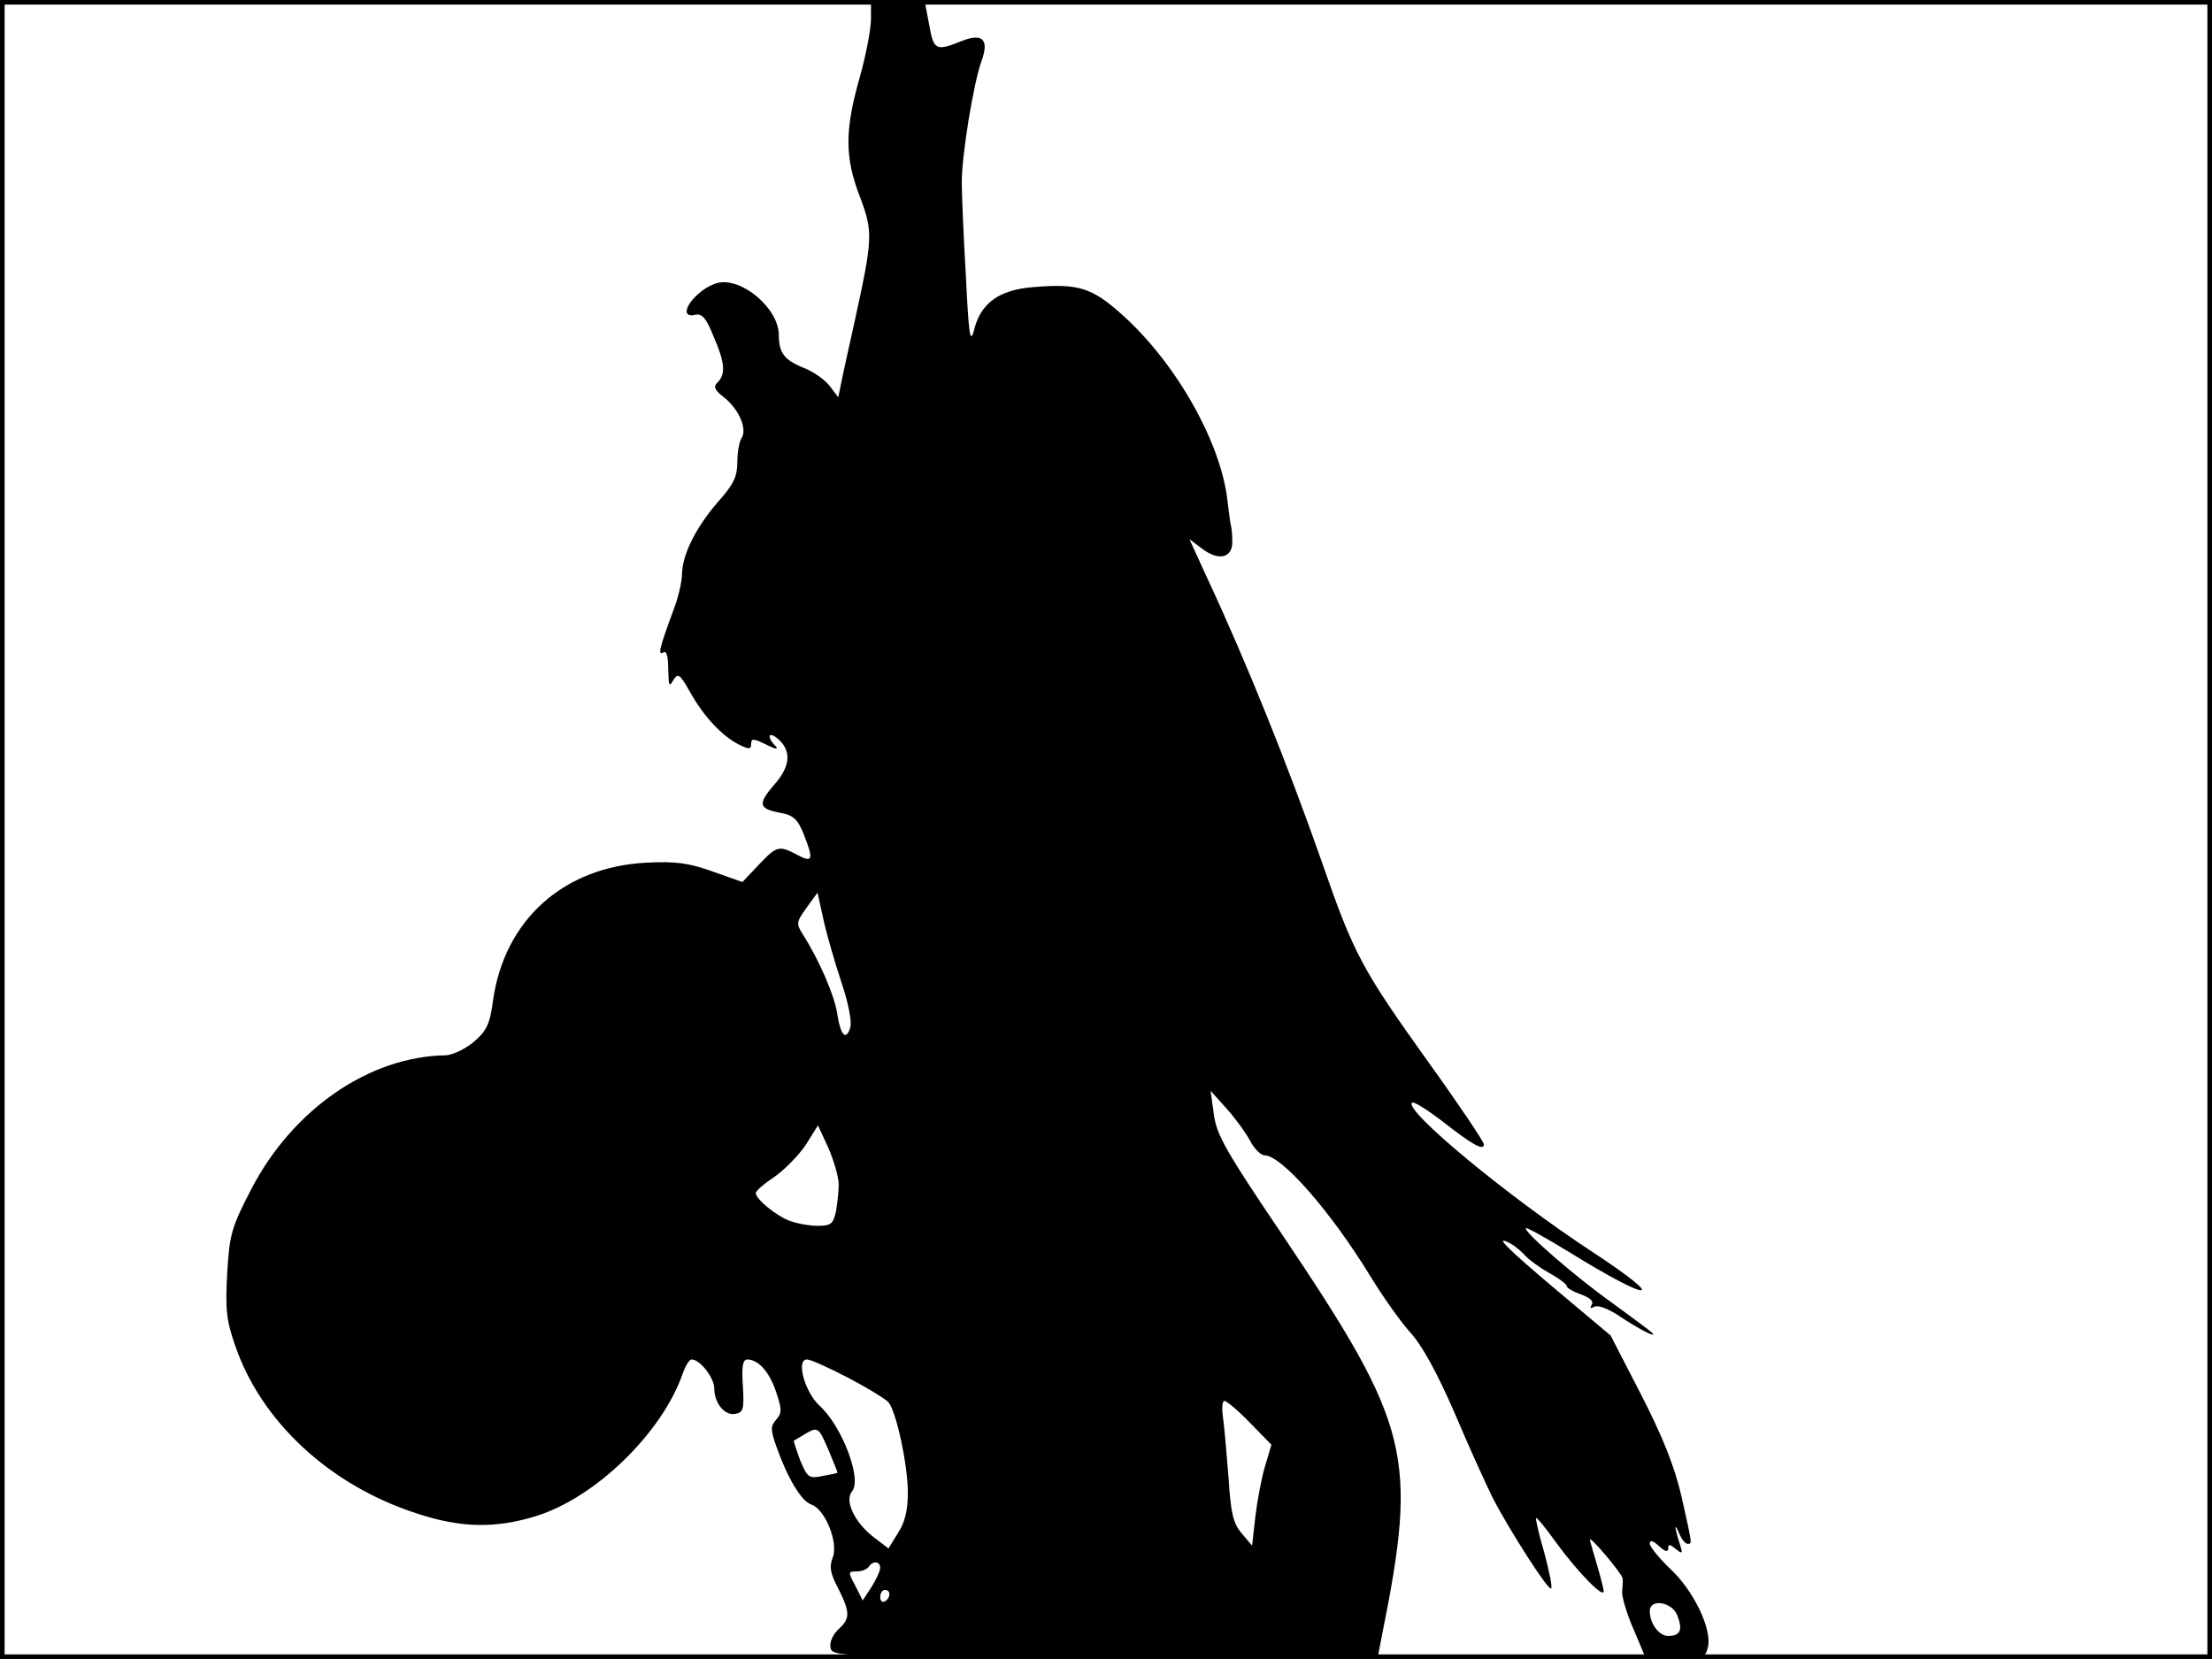 <?xml version="1.0" standalone="no"?>
<!DOCTYPE svg PUBLIC "-//W3C//DTD SVG 20010904//EN"
 "http://www.w3.org/TR/2001/REC-SVG-20010904/DTD/svg10.dtd">
<svg version="1.0" xmlns="http://www.w3.org/2000/svg"
 width="480pt" height="360pt" viewBox="0 0 480 360"
 preserveAspectRatio="xMidYMid meet">
<rect width="1" height="360" fill="#000000"/>
<rect x="479" width="1" height="360" fill="#000000"/>
<rect width="480" height="1" fill="#000000"/>
<rect y="359" width="480" height="1" fill="#000000"/>
<g transform="translate(0,360) scale(0.1,-0.1)"
fill="#000000" stroke="none">
<path d="M1890 3559 c0 -22 -11 -80 -25 -129 -32 -113 -32 -172 1 -257 29 -77
28 -90 -12 -273 -14 -63 -28 -126 -30 -138 l-5 -24 -19 25 c-11 14 -37 32 -59
40 -39 16 -51 32 -51 70 0 58 -81 126 -133 113 -29 -7 -67 -42 -67 -62 0 -7 8
-10 18 -7 15 3 24 -6 40 -46 25 -57 27 -82 10 -100 -11 -10 -8 -17 14 -34 32
-26 50 -68 37 -88 -5 -8 -9 -31 -9 -52 0 -31 -8 -48 -41 -85 -48 -55 -78 -114
-79 -157 0 -16 -8 -52 -19 -80 -30 -81 -34 -98 -22 -91 7 5 11 -7 11 -36 1
-36 2 -40 11 -24 10 16 14 14 36 -25 30 -54 69 -95 105 -114 24 -12 28 -11 28
1 0 12 5 12 33 -2 20 -10 27 -11 20 -3 -21 21 -15 34 7 14 28 -26 25 -59 -11
-99 -35 -41 -33 -51 15 -60 28 -5 37 -14 50 -46 22 -56 20 -63 -14 -45 -40 21
-44 20 -84 -22 l-35 -37 -65 23 c-53 19 -81 22 -143 19 -180 -9 -308 -124
-333 -298 -7 -53 -14 -67 -42 -91 -18 -15 -45 -28 -60 -29 -166 -2 -333 -117
-423 -291 -43 -83 -47 -98 -52 -182 -4 -78 -2 -102 17 -156 56 -165 205 -304
394 -365 96 -32 171 -33 259 -6 129 40 273 180 318 308 6 18 15 32 20 32 18 0
49 -40 49 -63 0 -32 23 -60 46 -55 17 3 19 11 16 61 -3 43 0 57 10 57 24 -1
47 -26 62 -70 13 -39 13 -46 0 -61 -12 -14 -12 -21 0 -56 25 -71 55 -121 77
-128 29 -10 59 -82 46 -115 -8 -20 -5 -35 12 -67 26 -52 26 -65 1 -88 -12 -11
-20 -28 -18 -39 3 -21 6 -21 595 -24 l592 -2 10 52 c78 388 62 454 -214 865
-125 185 -145 220 -151 265 l-7 51 35 -39 c19 -21 42 -53 51 -70 9 -17 23 -31
31 -31 37 0 144 -122 230 -263 25 -41 63 -95 85 -120 27 -29 59 -88 97 -175
30 -71 68 -155 83 -185 35 -68 121 -203 127 -197 3 2 -4 37 -15 78 -12 40 -19
74 -18 75 2 2 22 -23 45 -55 47 -64 102 -120 102 -104 0 5 -7 32 -15 59 -8 27
-15 51 -15 53 0 9 70 -74 71 -84 1 -5 0 -19 -1 -29 -1 -10 10 -48 25 -82 l27
-64 64 0 c60 0 64 2 70 25 10 39 -31 124 -82 171 -24 23 -44 48 -44 54 0 9 7
7 20 -5 13 -12 20 -14 20 -5 0 10 4 9 16 -1 15 -12 16 -11 9 11 -12 38 -12 48
-1 22 5 -12 13 -22 18 -22 10 0 11 -5 -13 102 -16 68 -40 128 -88 222 l-66
128 -112 94 c-113 95 -144 126 -106 106 11 -6 25 -18 33 -27 7 -8 30 -25 51
-37 22 -12 39 -25 39 -29 0 -4 14 -12 31 -18 19 -7 28 -15 23 -22 -4 -8 -3 -9
5 -5 7 5 28 -3 49 -16 46 -31 90 -54 77 -40 -5 5 -45 34 -87 65 -79 56 -193
155 -187 162 2 2 45 -22 94 -52 181 -112 219 -110 48 2 -180 118 -406 305
-389 322 3 4 33 -15 67 -41 65 -51 89 -64 89 -49 0 5 -54 86 -121 179 -143
200 -161 233 -229 429 -76 217 -166 440 -251 622 l-38 83 28 -21 c37 -28 67
-19 65 18 0 16 -2 30 -3 33 -1 3 -4 25 -7 50 -13 128 -112 303 -230 408 -65
58 -94 67 -191 59 -76 -6 -116 -35 -130 -96 -8 -28 -11 -4 -17 119 -5 85 -9
178 -9 205 0 57 25 213 43 263 17 46 2 61 -43 43 -57 -23 -61 -20 -71 37 l-10
52 -58 0 -58 0 0 -41z m-64 -2091 c15 -44 23 -86 19 -98 -9 -29 -21 -17 -28
29 -5 38 -39 117 -74 172 -16 25 -15 28 7 59 l24 33 13 -59 c7 -32 25 -94 39
-136z m-6 -438 c0 -15 -3 -42 -6 -59 -6 -27 -11 -31 -40 -31 -18 0 -45 5 -61
11 -29 11 -73 47 -73 60 0 5 19 21 43 37 23 17 53 48 67 70 l25 40 23 -50 c12
-28 22 -63 22 -78z m21 -420 c42 -22 81 -46 87 -53 17 -20 42 -136 42 -196 0
-37 -6 -64 -21 -87 l-21 -34 -33 25 c-41 32 -63 79 -46 99 22 26 -22 142 -71
186 -32 30 -51 100 -27 100 8 0 48 -18 90 -40z m872 -98 l46 -47 -14 -47 c-8
-27 -17 -76 -21 -110 l-7 -62 -22 26 c-19 22 -24 43 -29 120 -4 51 -9 110 -12
131 -3 20 -2 37 3 37 5 0 30 -21 56 -48z m-915 -59 c11 -26 20 -48 19 -49 -1
-1 -16 -4 -33 -7 -29 -6 -32 -3 -48 35 -8 23 -15 42 -13 42 1 1 11 6 22 13 30
18 31 17 53 -34z m112 -255 c0 -7 -9 -26 -19 -42 l-19 -29 -16 32 c-16 30 -16
31 3 31 11 0 23 5 26 10 9 14 25 12 25 -2z m20 -57 c0 -6 -4 -13 -10 -16 -5
-3 -10 1 -10 9 0 9 5 16 10 16 6 0 10 -4 10 -9z m1710 -47 c12 -31 6 -44 -20
-44 -20 0 -40 27 -40 54 0 28 49 20 60 -10z"/>
</g>
</svg>
